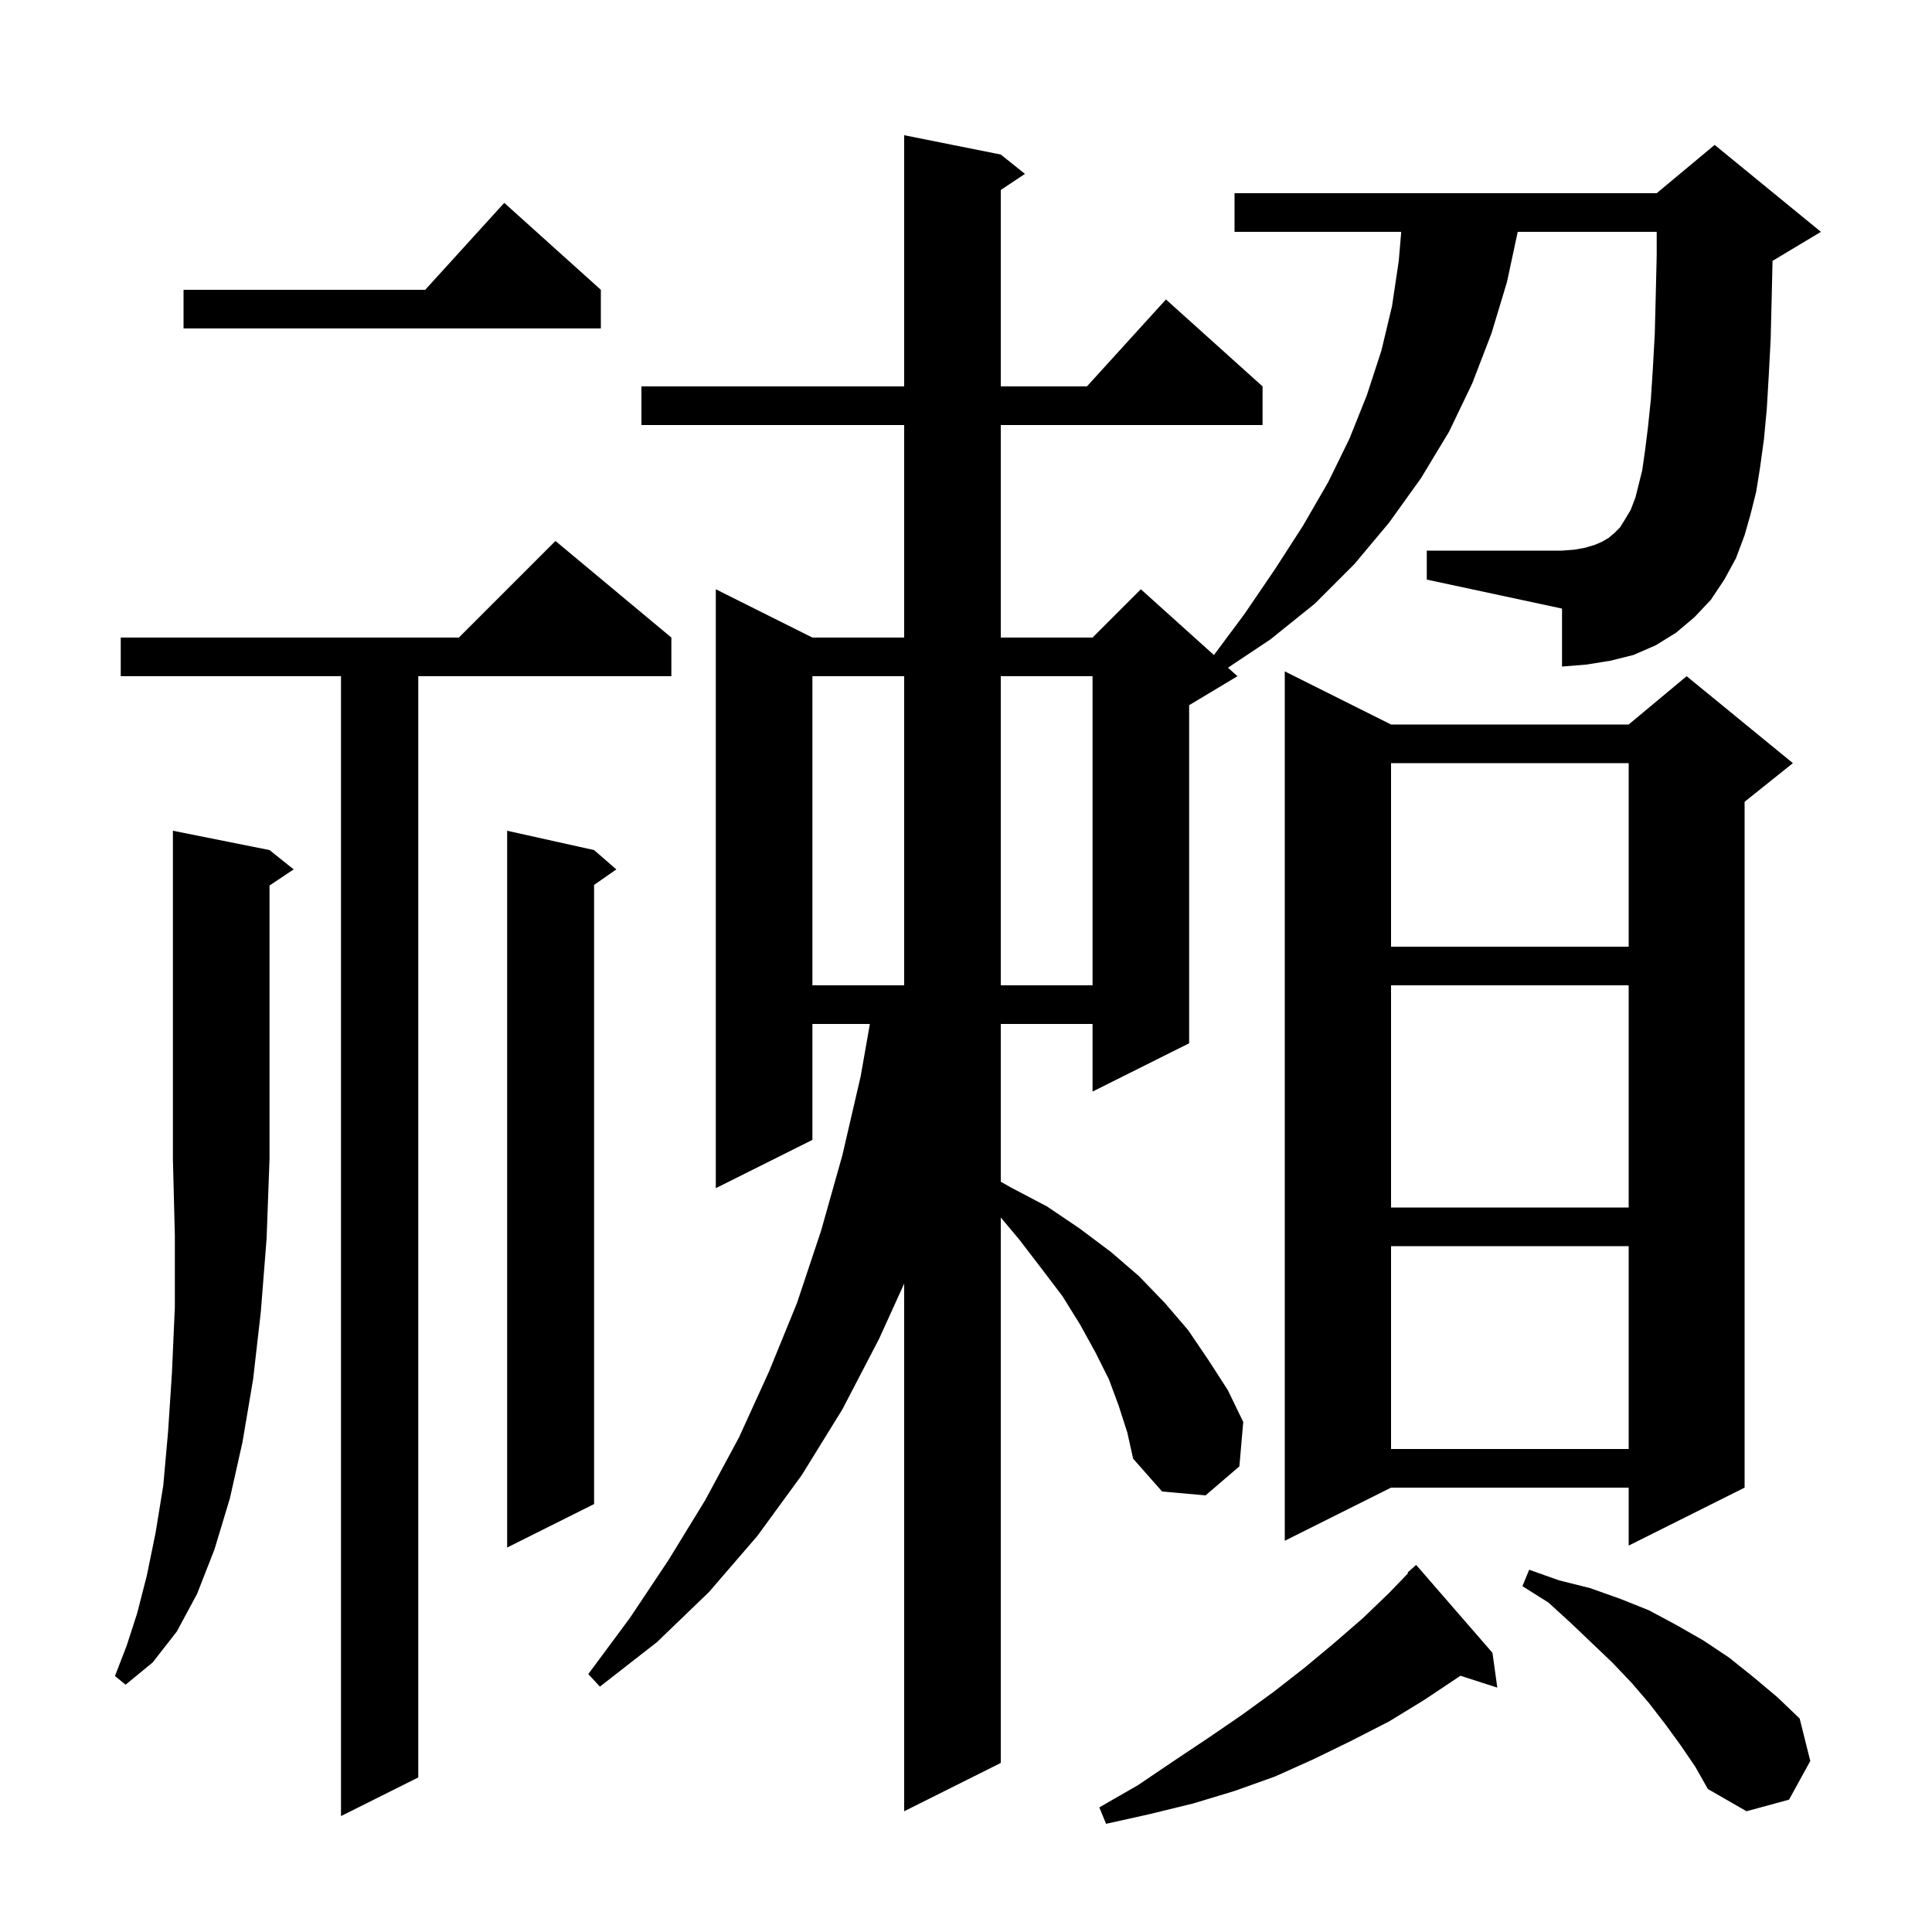 <svg xmlns="http://www.w3.org/2000/svg" xmlns:xlink="http://www.w3.org/1999/xlink" version="1.1" baseProfile="full" viewBox="0 0 200 200" width="200" height="200">
<g fill="black">
<path d="M 154.5 171.1 L 155.0 174.7 L 151.179 173.472 L 151.0 173.6 L 147.4 176.0 L 143.8 178.2 L 139.9 180.2 L 136.0 182.1 L 132.0 183.9 L 127.8 185.4 L 123.5 186.7 L 119.0 187.8 L 114.5 188.8 L 113.8 187.1 L 117.8 184.8 L 121.5 182.3 L 125.1 179.9 L 128.6 177.5 L 131.9 175.1 L 135.1 172.6 L 138.1 170.1 L 141.1 167.5 L 143.8 164.9 L 145.764 162.86 L 145.7 162.8 L 146.6 162.0 Z M 69.5 66.0 L 69.5 70.0 L 43.3 70.0 L 43.3 184.0 L 35.3 188.0 L 35.3 70.0 L 12.5 70.0 L 12.5 66.0 L 47.5 66.0 L 57.5 56.0 Z M 174.0 180.7 L 172.4 178.5 L 170.7 176.3 L 168.9 174.2 L 166.9 172.1 L 164.8 170.1 L 162.6 168.0 L 160.3 165.9 L 157.6 164.2 L 158.3 162.5 L 161.4 163.6 L 164.6 164.4 L 167.7 165.5 L 170.7 166.7 L 173.5 168.2 L 176.3 169.8 L 179.0 171.6 L 181.5 173.6 L 184.0 175.7 L 186.3 177.9 L 187.4 182.3 L 185.2 186.3 L 180.8 187.5 L 176.8 185.2 L 175.5 182.9 Z M 178.5 60.0 L 177.1 62.1 L 175.4 63.9 L 173.5 65.5 L 171.4 66.8 L 169.1 67.8 L 166.7 68.4 L 164.2 68.8 L 161.7 69.0 L 161.7 63.0 L 147.7 60.0 L 147.7 57.0 L 161.7 57.0 L 163.0 56.9 L 164.1 56.7 L 165.1 56.4 L 165.8 56.1 L 166.5 55.7 L 167.1 55.2 L 167.7 54.6 L 168.2 53.8 L 168.8 52.8 L 169.3 51.5 L 170.0 48.7 L 170.3 46.6 L 170.6 44.2 L 170.9 41.3 L 171.1 38.2 L 171.3 34.6 L 171.4 30.7 L 171.5 26.5 L 171.5 24.0 L 157.114 24.0 L 156.0 29.2 L 154.4 34.5 L 152.4 39.7 L 150.0 44.7 L 147.1 49.5 L 143.8 54.1 L 140.2 58.4 L 136.1 62.5 L 131.5 66.2 L 127.121 69.119 L 128.1 70.0 L 123.1 73.0 L 123.1 108.0 L 113.1 113.0 L 113.1 106.0 L 103.6 106.0 L 103.6 122.332 L 104.6 122.9 L 108.4 124.9 L 111.8 127.2 L 115.0 129.6 L 117.9 132.1 L 120.6 134.9 L 123.0 137.7 L 125.1 140.8 L 127.1 143.9 L 128.7 147.2 L 128.3 151.8 L 124.8 154.8 L 120.3 154.4 L 117.3 151.0 L 116.7 148.3 L 115.8 145.5 L 114.8 142.8 L 113.4 140.0 L 111.8 137.1 L 110.0 134.2 L 107.8 131.3 L 105.5 128.3 L 103.6 126.035 L 103.6 182.5 L 93.6 187.5 L 93.6 132.88 L 91.0 138.6 L 87.2 145.9 L 83.0 152.7 L 78.4 159.0 L 73.4 164.8 L 68.0 170.0 L 62.1 174.6 L 60.9 173.3 L 65.2 167.5 L 69.2 161.5 L 73.0 155.3 L 76.5 148.8 L 79.6 142.0 L 82.5 134.9 L 85.0 127.4 L 87.2 119.6 L 89.1 111.4 L 90.049 106.0 L 84.1 106.0 L 84.1 118.0 L 74.1 123.0 L 74.1 61.0 L 84.1 66.0 L 93.6 66.0 L 93.6 44.0 L 66.4 44.0 L 66.4 40.0 L 93.6 40.0 L 93.6 14.0 L 103.6 16.0 L 106.1 18.0 L 103.6 19.667 L 103.6 40.0 L 112.518 40.0 L 120.7 31.0 L 130.7 40.0 L 130.7 44.0 L 103.6 44.0 L 103.6 66.0 L 113.1 66.0 L 118.1 61.0 L 125.666 67.809 L 128.8 63.6 L 132.0 58.9 L 134.9 54.4 L 137.5 49.9 L 139.7 45.4 L 141.5 40.9 L 143.0 36.3 L 144.1 31.7 L 144.8 27.0 L 145.055 24.0 L 127.8 24.0 L 127.8 20.0 L 171.5 20.0 L 177.5 15.0 L 188.5 24.0 L 183.5 27.0 L 183.493 27.003 L 183.4 31.0 L 183.3 35.1 L 183.1 38.9 L 182.9 42.3 L 182.6 45.5 L 182.2 48.4 L 181.8 50.9 L 181.2 53.3 L 180.6 55.4 L 179.7 57.8 Z M 27.9 88.0 L 30.4 90.0 L 27.9 91.667 L 27.9 120.0 L 27.6 128.2 L 27.0 135.8 L 26.2 142.8 L 25.1 149.3 L 23.8 155.1 L 22.2 160.4 L 20.4 165.0 L 18.3 168.9 L 15.8 172.1 L 13.0 174.4 L 11.9 173.5 L 13.1 170.4 L 14.2 167.0 L 15.2 163.1 L 16.1 158.7 L 16.9 153.8 L 17.4 148.2 L 17.8 142.1 L 18.1 135.3 L 18.1 127.9 L 17.9 120.0 L 17.9 86.0 Z M 61.5 88.0 L 63.8 90.0 L 61.5 91.605 L 61.5 155.7 L 52.5 160.2 L 52.5 86.0 Z M 144.0 75.0 L 168.6 75.0 L 174.6 70.0 L 185.6 79.0 L 180.6 83.0 L 180.6 154.0 L 168.6 160.0 L 168.6 154.0 L 144.0 154.0 L 133.0 159.5 L 133.0 69.5 Z M 144.0 129.0 L 144.0 150.0 L 168.6 150.0 L 168.6 129.0 Z M 144.0 102.0 L 144.0 125.0 L 168.6 125.0 L 168.6 102.0 Z M 84.1 70.0 L 84.1 102.0 L 93.6 102.0 L 93.6 70.0 Z M 103.6 70.0 L 103.6 102.0 L 113.1 102.0 L 113.1 70.0 Z M 144.0 79.0 L 144.0 98.0 L 168.6 98.0 L 168.6 79.0 Z M 62.2 30.0 L 62.2 34.0 L 19.0 34.0 L 19.0 30.0 L 44.018 30.0 L 52.2 21.0 Z " />
</g>
</svg>
